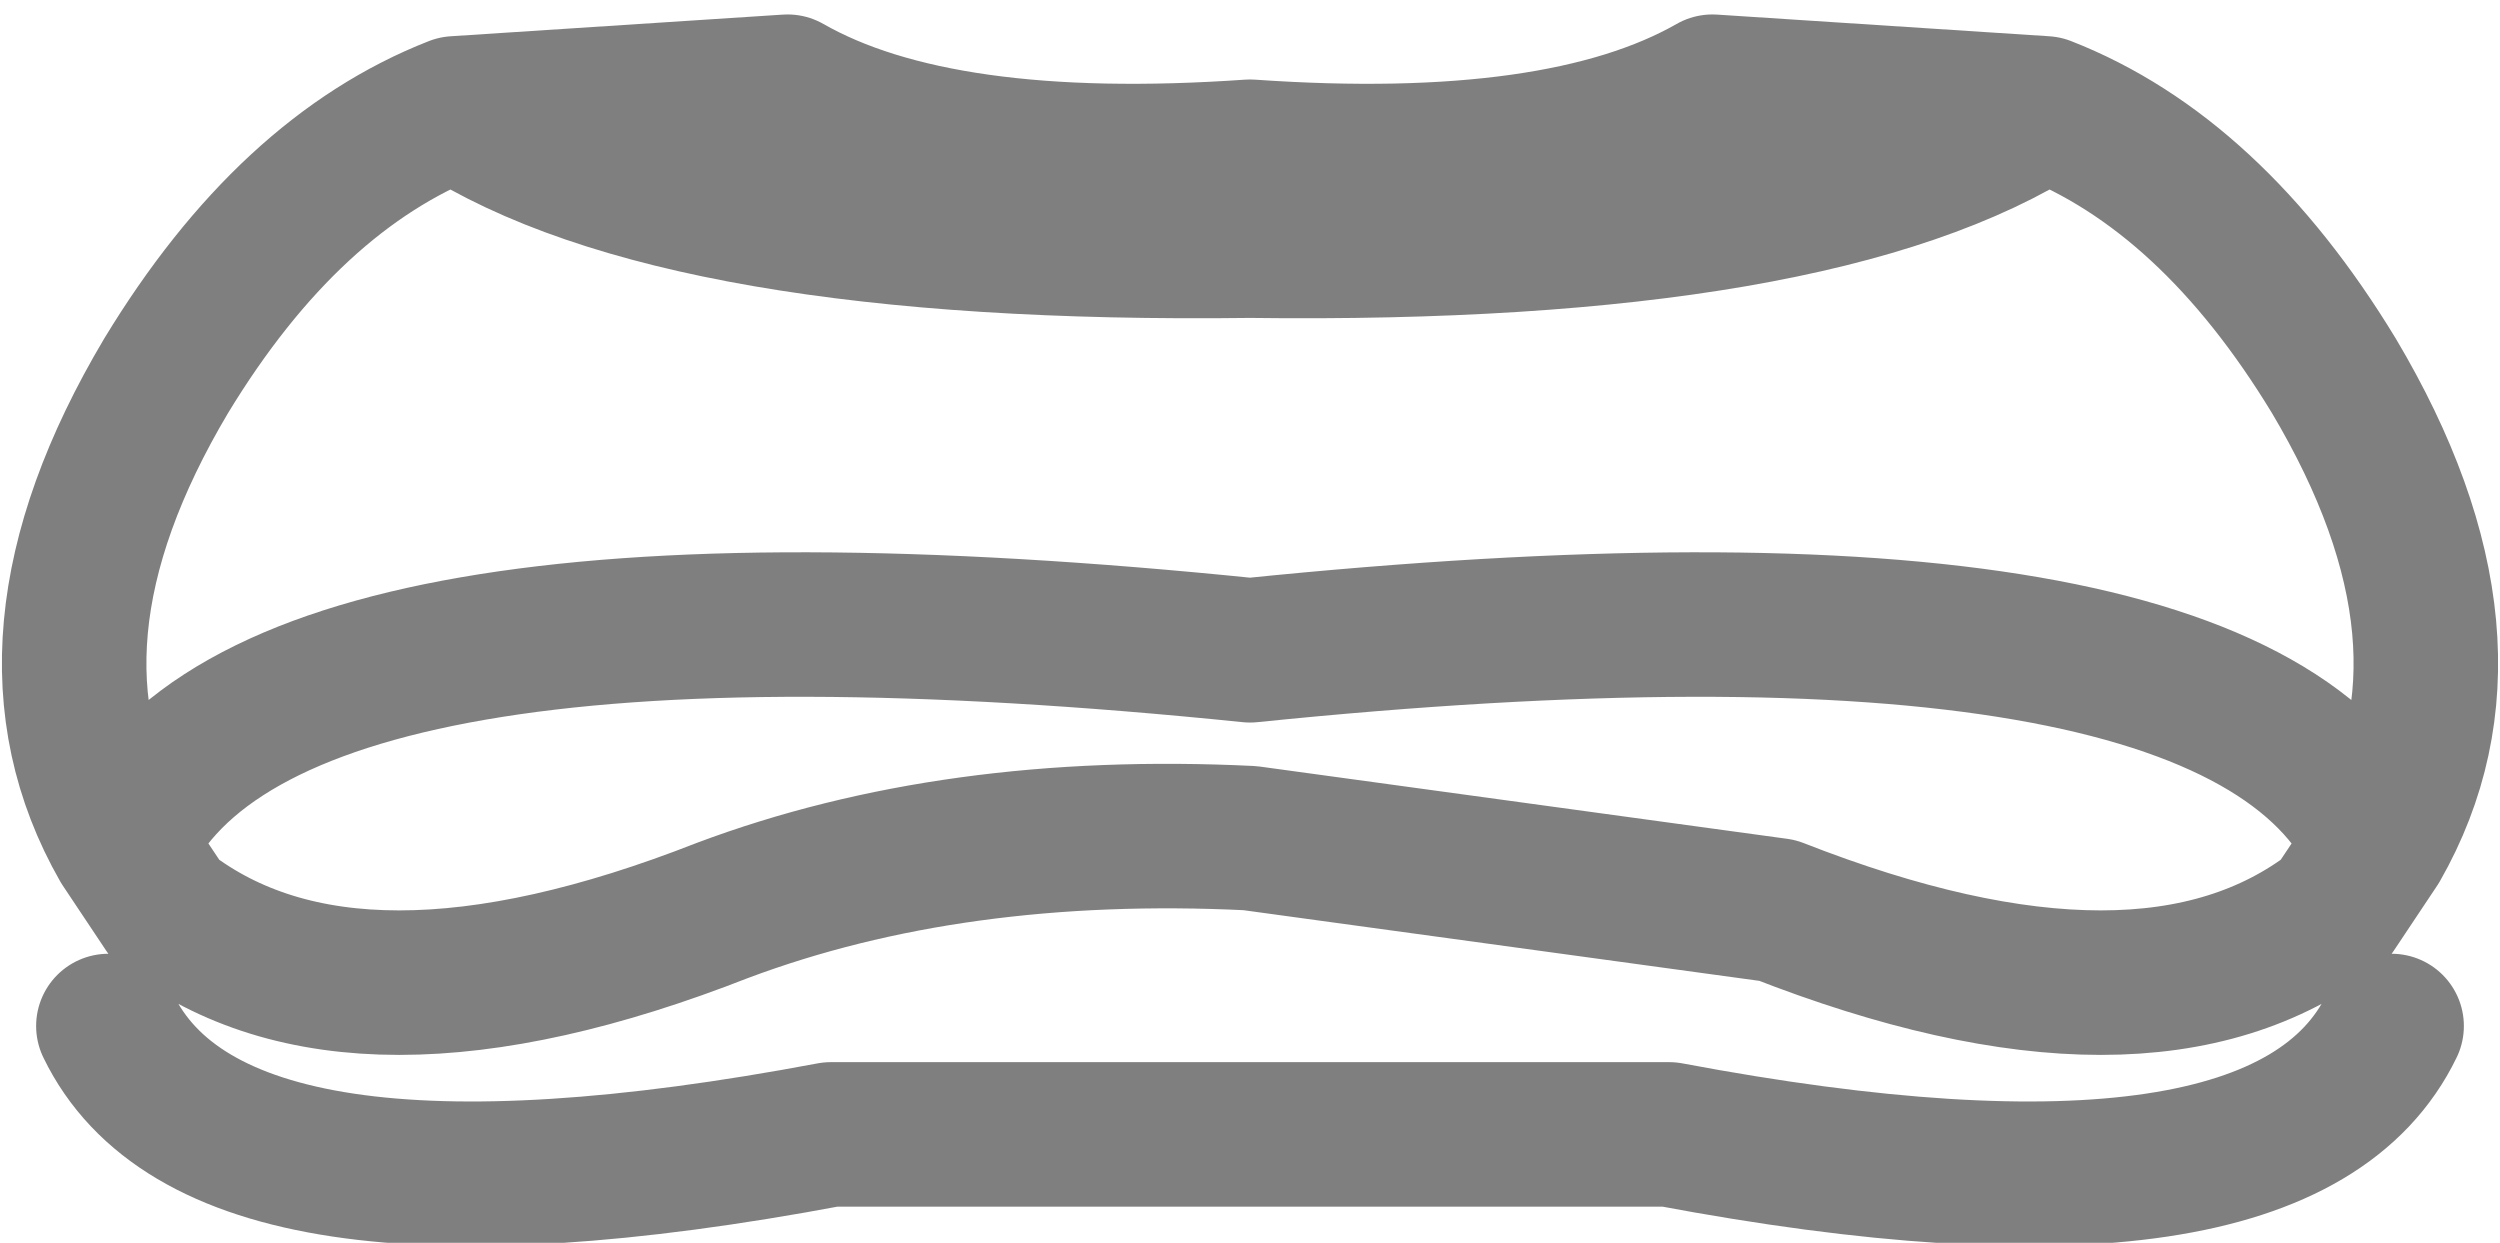 <?xml version="1.0" encoding="UTF-8" standalone="no"?>
<svg xmlns:xlink="http://www.w3.org/1999/xlink" height="8.6px" width="17.3px" xmlns="http://www.w3.org/2000/svg">
  <g transform="matrix(1.0, 0.0, 0.0, 1.0, -391.25, -198.5)">
    <path d="M407.7 204.35 L407.4 204.8 Q406.1 205.8 403.55 204.8 L399.9 204.3 Q397.85 204.2 396.25 204.8 393.7 205.8 392.4 204.8 L392.1 204.35 Q391.3 202.95 392.4 201.1 393.25 199.7 394.4 199.25 L396.7 199.1 Q397.75 199.7 399.9 199.55 402.05 199.7 403.1 199.1 L405.4 199.25 Q406.55 199.7 407.4 201.1 408.5 202.95 407.7 204.35 406.75 202.3 399.9 203.0 393.05 202.3 392.1 204.35 M392.0 205.6 Q392.75 207.15 397.0 206.35 L402.8 206.35 Q407.05 207.15 407.8 205.6 M394.4 199.25 Q395.95 200.25 399.9 200.2 403.85 200.25 405.4 199.25" fill="none" stroke="#000000" stroke-linecap="round" stroke-linejoin="round" stroke-opacity="0.502" stroke-width="1.0"/>
  </g>
</svg>
